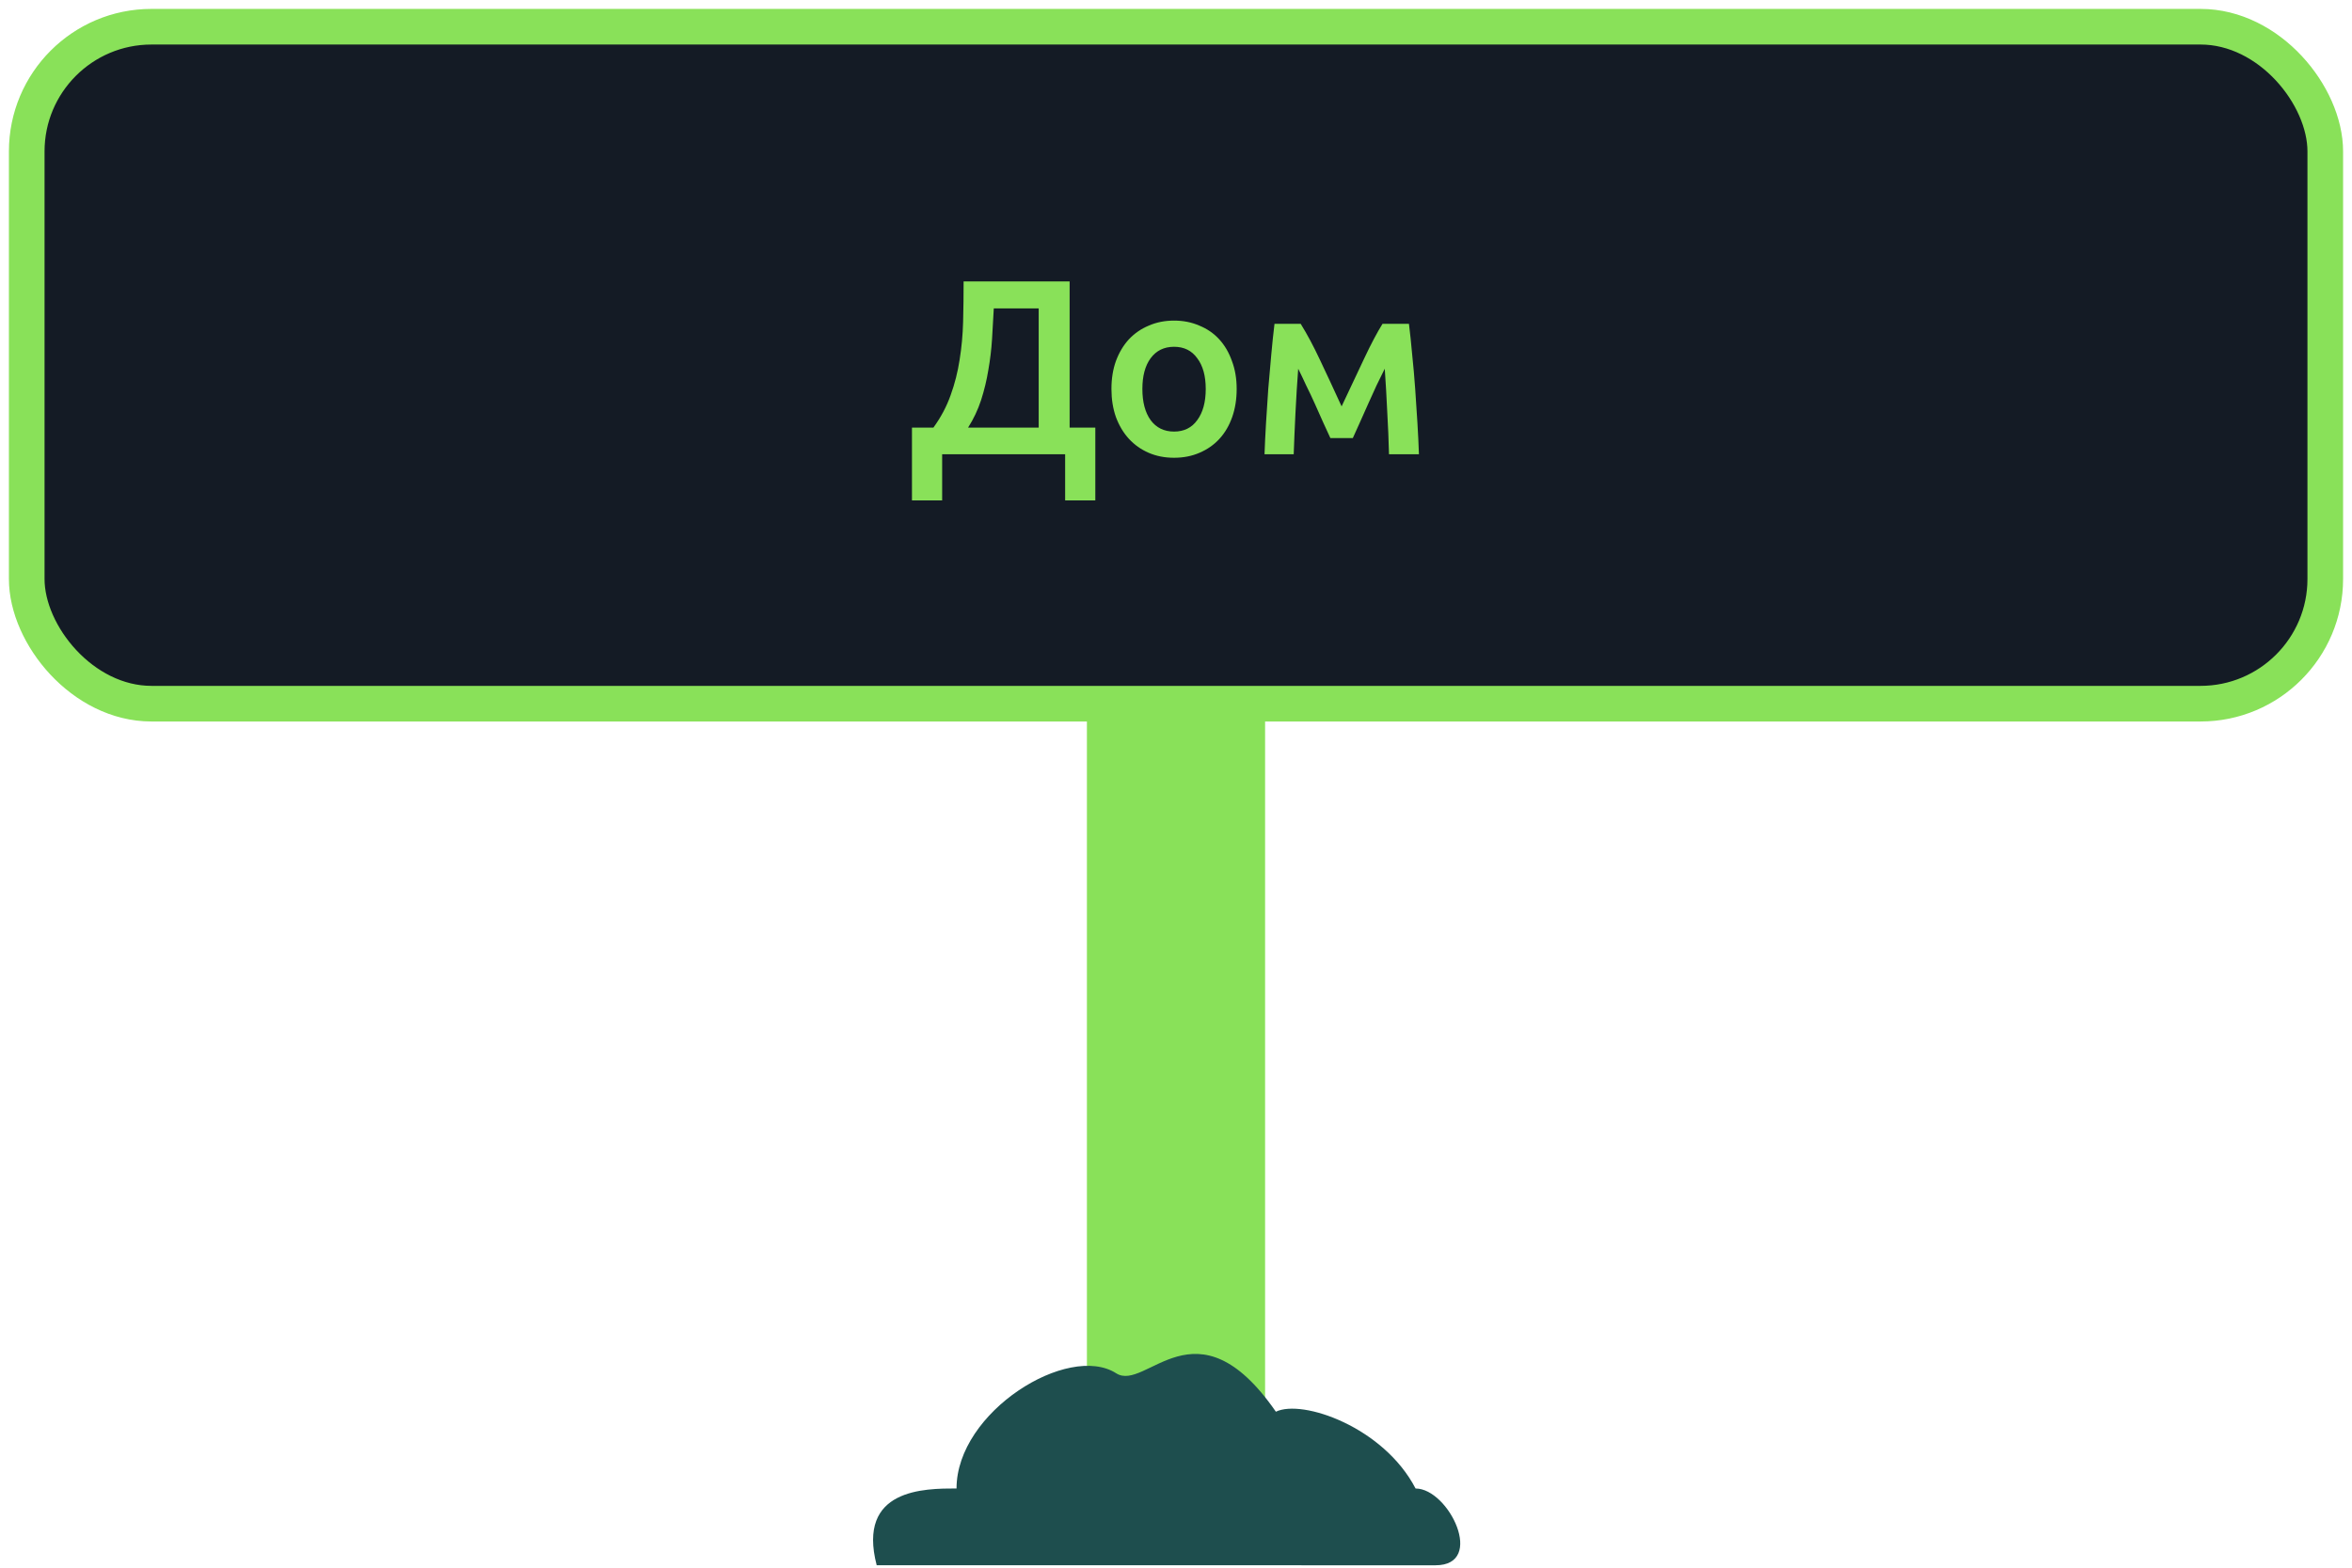 <svg width="132" height="88" viewBox="0 0 132 88" fill="none" xmlns="http://www.w3.org/2000/svg">
<rect x="1.5" y="1.5" width="129" height="38" rx="7" fill="#141B25"/>
<path d="M51.182 24.002H52.386C52.806 23.423 53.128 22.817 53.352 22.182C53.585 21.538 53.753 20.875 53.856 20.194C53.968 19.503 54.033 18.794 54.052 18.066C54.071 17.329 54.08 16.573 54.08 15.798H60.03V24.002H61.472V28.09H59.778V25.5H52.876V28.09H51.182V24.002ZM55.774 17.31C55.746 17.87 55.713 18.444 55.676 19.032C55.639 19.62 55.569 20.203 55.466 20.782C55.373 21.351 55.237 21.911 55.06 22.462C54.883 23.003 54.64 23.517 54.332 24.002H58.294V17.31H55.774ZM69.405 21.832C69.405 22.411 69.321 22.938 69.153 23.414C68.985 23.89 68.747 24.296 68.439 24.632C68.131 24.968 67.758 25.229 67.319 25.416C66.89 25.603 66.414 25.696 65.891 25.696C65.368 25.696 64.892 25.603 64.463 25.416C64.034 25.229 63.665 24.968 63.357 24.632C63.049 24.296 62.806 23.89 62.629 23.414C62.461 22.938 62.377 22.411 62.377 21.832C62.377 21.253 62.461 20.731 62.629 20.264C62.806 19.788 63.049 19.382 63.357 19.046C63.674 18.71 64.048 18.453 64.477 18.276C64.906 18.089 65.378 17.996 65.891 17.996C66.404 17.996 66.876 18.089 67.305 18.276C67.744 18.453 68.117 18.71 68.425 19.046C68.733 19.382 68.971 19.788 69.139 20.264C69.316 20.731 69.405 21.253 69.405 21.832ZM67.669 21.832C67.669 21.104 67.51 20.53 67.193 20.11C66.885 19.681 66.451 19.466 65.891 19.466C65.331 19.466 64.892 19.681 64.575 20.11C64.267 20.53 64.113 21.104 64.113 21.832C64.113 22.569 64.267 23.153 64.575 23.582C64.892 24.011 65.331 24.226 65.891 24.226C66.451 24.226 66.885 24.011 67.193 23.582C67.51 23.153 67.669 22.569 67.669 21.832ZM72.858 20.698C72.83 21.09 72.802 21.501 72.774 21.93C72.746 22.35 72.723 22.77 72.704 23.19C72.686 23.61 72.667 24.016 72.648 24.408C72.63 24.8 72.616 25.164 72.606 25.5H70.968C70.987 24.959 71.015 24.375 71.052 23.75C71.09 23.115 71.132 22.476 71.178 21.832C71.234 21.179 71.29 20.539 71.346 19.914C71.402 19.289 71.463 18.71 71.528 18.178H72.998C73.353 18.747 73.712 19.419 74.076 20.194C74.44 20.959 74.846 21.832 75.294 22.812C75.761 21.813 76.186 20.913 76.568 20.11C76.951 19.298 77.292 18.654 77.59 18.178H79.074C79.14 18.71 79.2 19.289 79.256 19.914C79.322 20.539 79.378 21.179 79.424 21.832C79.471 22.476 79.513 23.115 79.55 23.75C79.588 24.375 79.616 24.959 79.634 25.5H77.954C77.936 24.735 77.903 23.946 77.856 23.134C77.819 22.313 77.772 21.501 77.716 20.698C77.576 20.978 77.422 21.291 77.254 21.636C77.096 21.981 76.937 22.331 76.778 22.686C76.62 23.041 76.466 23.386 76.316 23.722C76.167 24.049 76.036 24.338 75.924 24.59H74.664C74.552 24.338 74.417 24.044 74.258 23.708C74.109 23.372 73.955 23.027 73.796 22.672C73.638 22.317 73.474 21.972 73.306 21.636C73.148 21.291 72.998 20.978 72.858 20.698Z" fill="#89E159"/>
<rect x="1.5" y="1.5" width="129" height="38" rx="7" stroke="#89E159" stroke-width="2"/>
<path d="M61 81.115V39H71V81.115C67.909 83.011 63.045 81.904 61 81.115Z" fill="#89E159"/>
<path d="M53.683 83.553C51.891 83.553 48.081 83.553 49.202 87.863L80.565 87.865C83.399 87.866 81.312 83.555 79.445 83.555C77.653 80.107 73.098 78.526 71.605 79.244C67.125 72.778 64.324 78.166 62.644 77.088C59.956 75.364 53.683 79.243 53.683 83.553L53.683 83.553Z" fill="#1E4E4E"/>
</svg>

